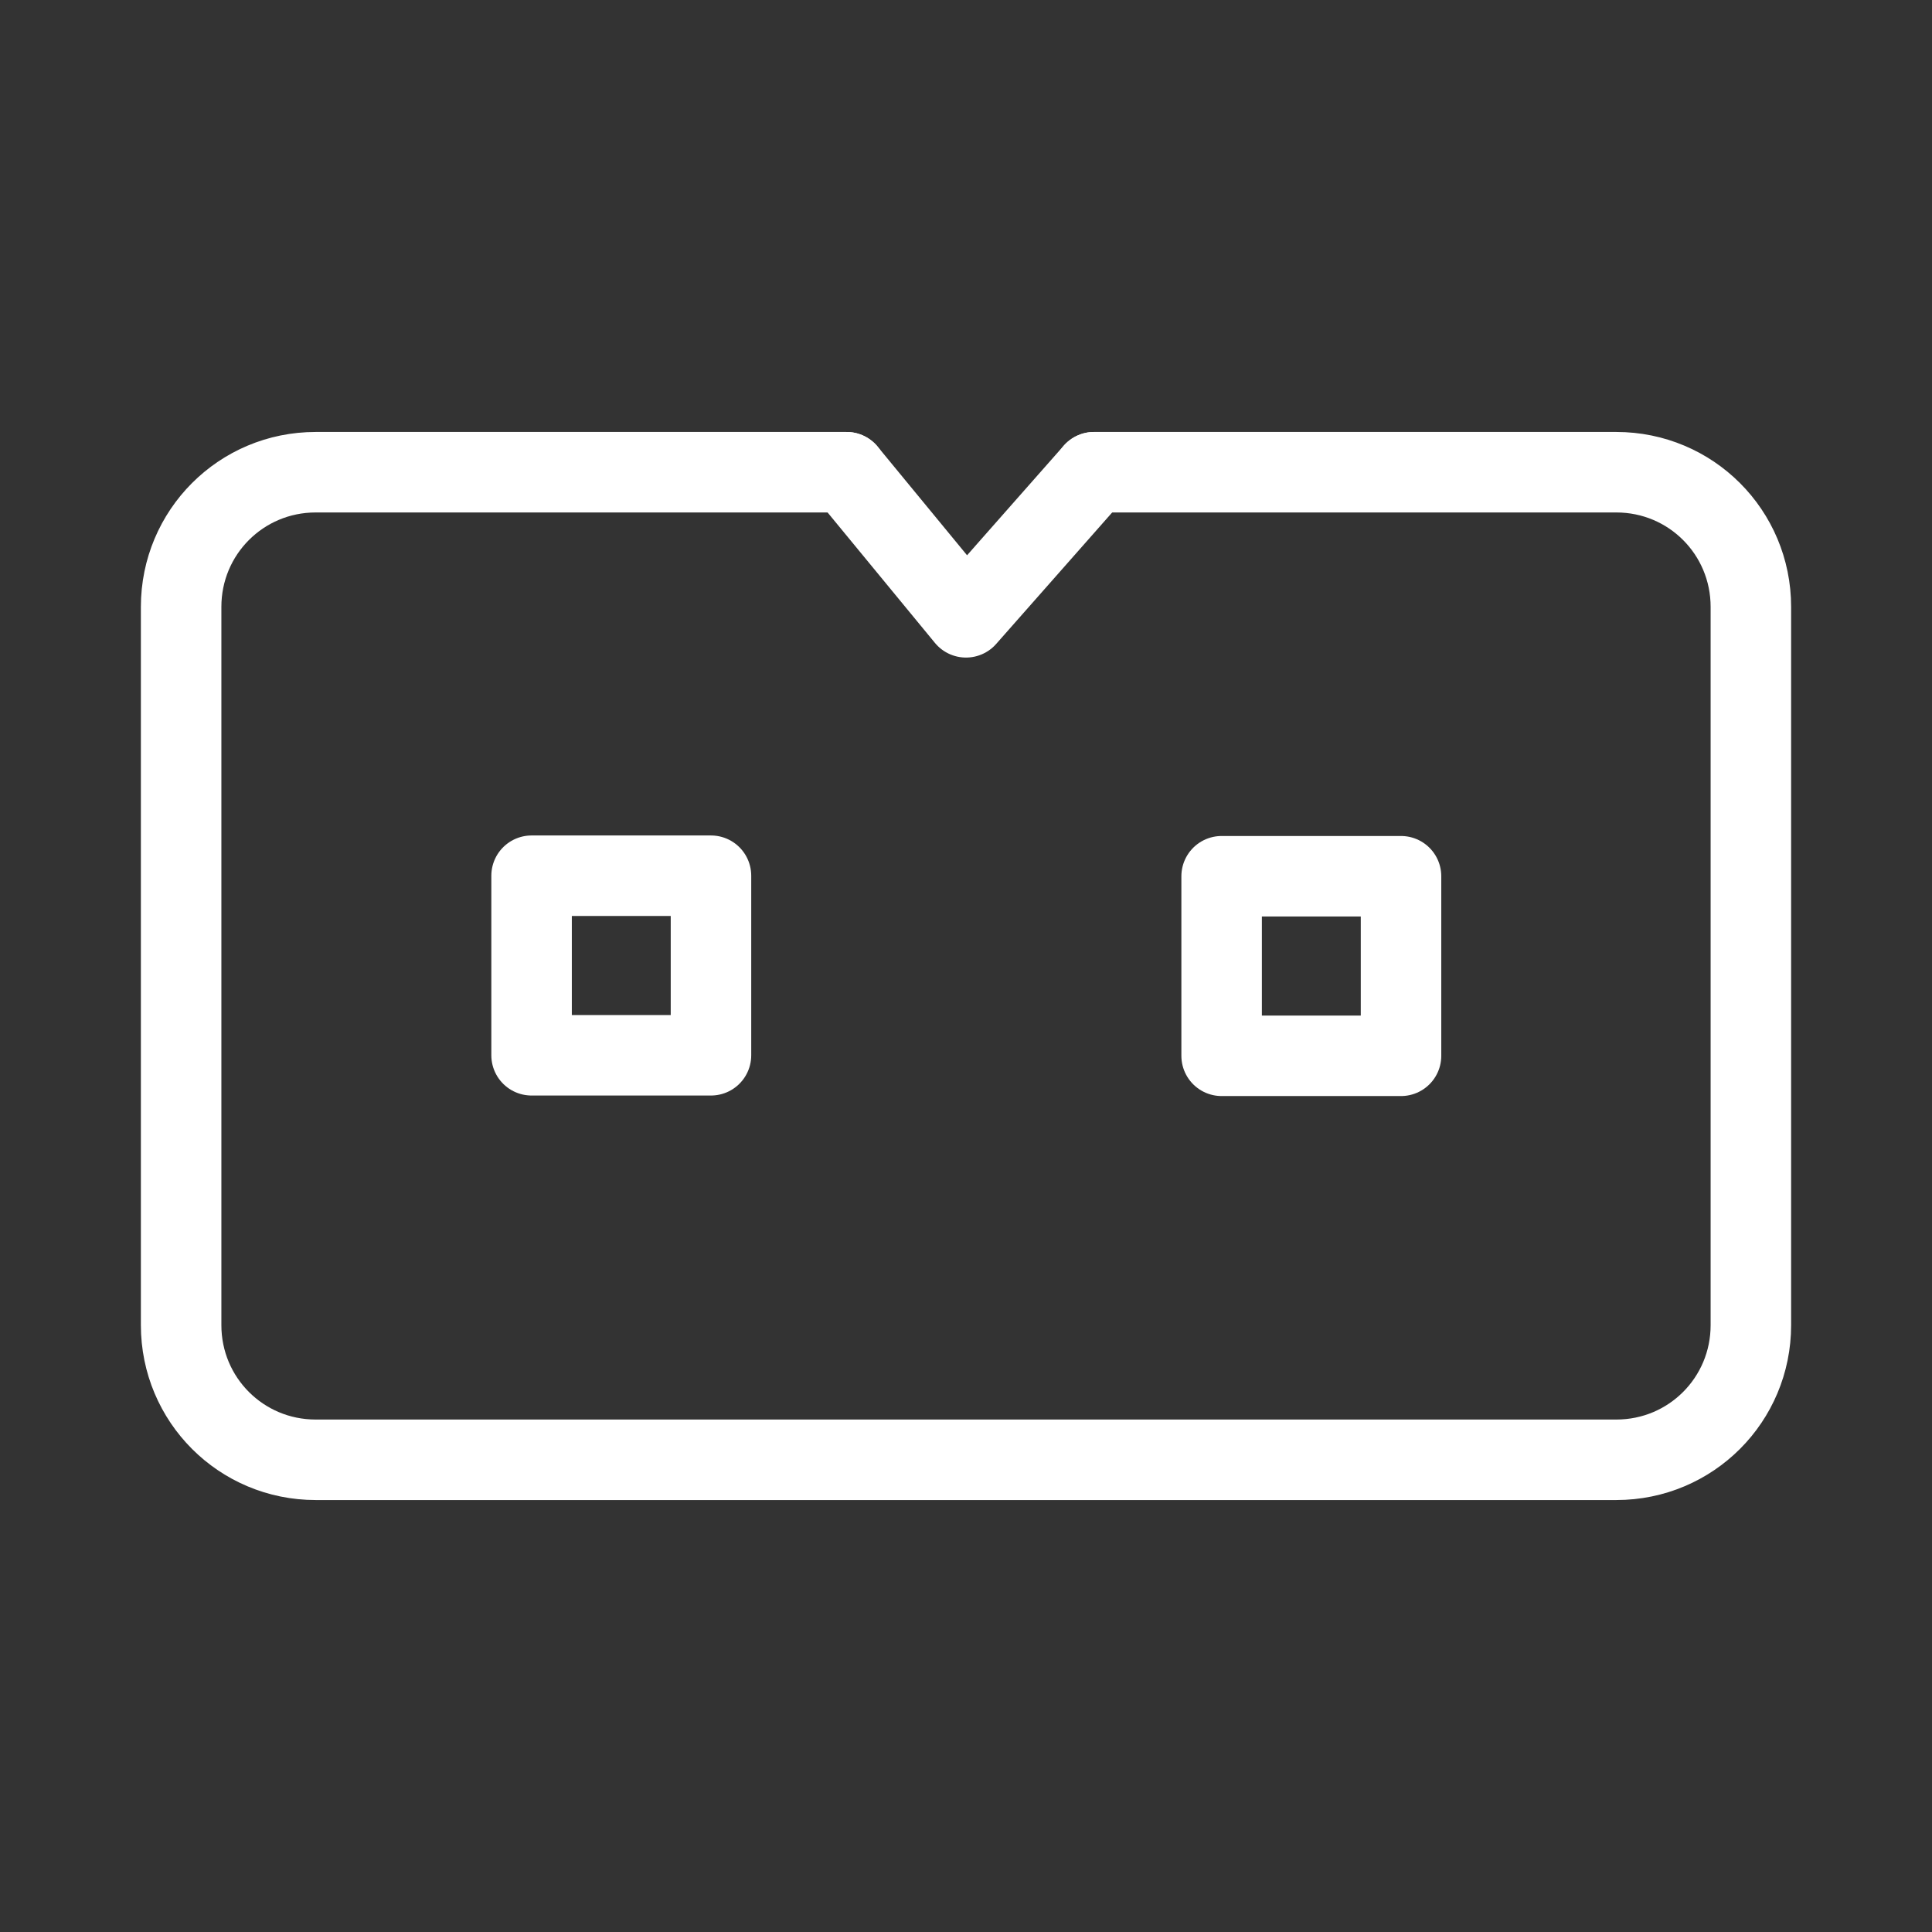 <?xml version="1.0" encoding="UTF-8"?><svg id="b" xmlns="http://www.w3.org/2000/svg" viewBox="0 0 48 48"><rect x="0" y="0" width="48" height="48" fill="#333333" stroke="none"/><defs><style>.g{stroke-width:2px;fill:none;stroke:#fff;stroke-linecap:round;stroke-linejoin:round;}</style></defs><path id="c" class="g" d="m27.18,11.732h12.977c1.852,0,3.343,1.492,3.343,3.346v17.844c0,1.854-1.491,3.346-3.343,3.346H7.843c-1.852,0-3.343-1.492-3.343-3.346V15.078c0-1.854,1.491-3.346,3.343-3.346h13.19"/><rect id="d" class="g" x="13.207" y="21.757" width="4.457" height="4.461"/><rect id="e" class="g" x="30.351" y="21.77" width="4.457" height="4.461"/><path id="f" class="g" d="m27.18,11.732l-3.18,3.605-2.967-3.605"/></svg>